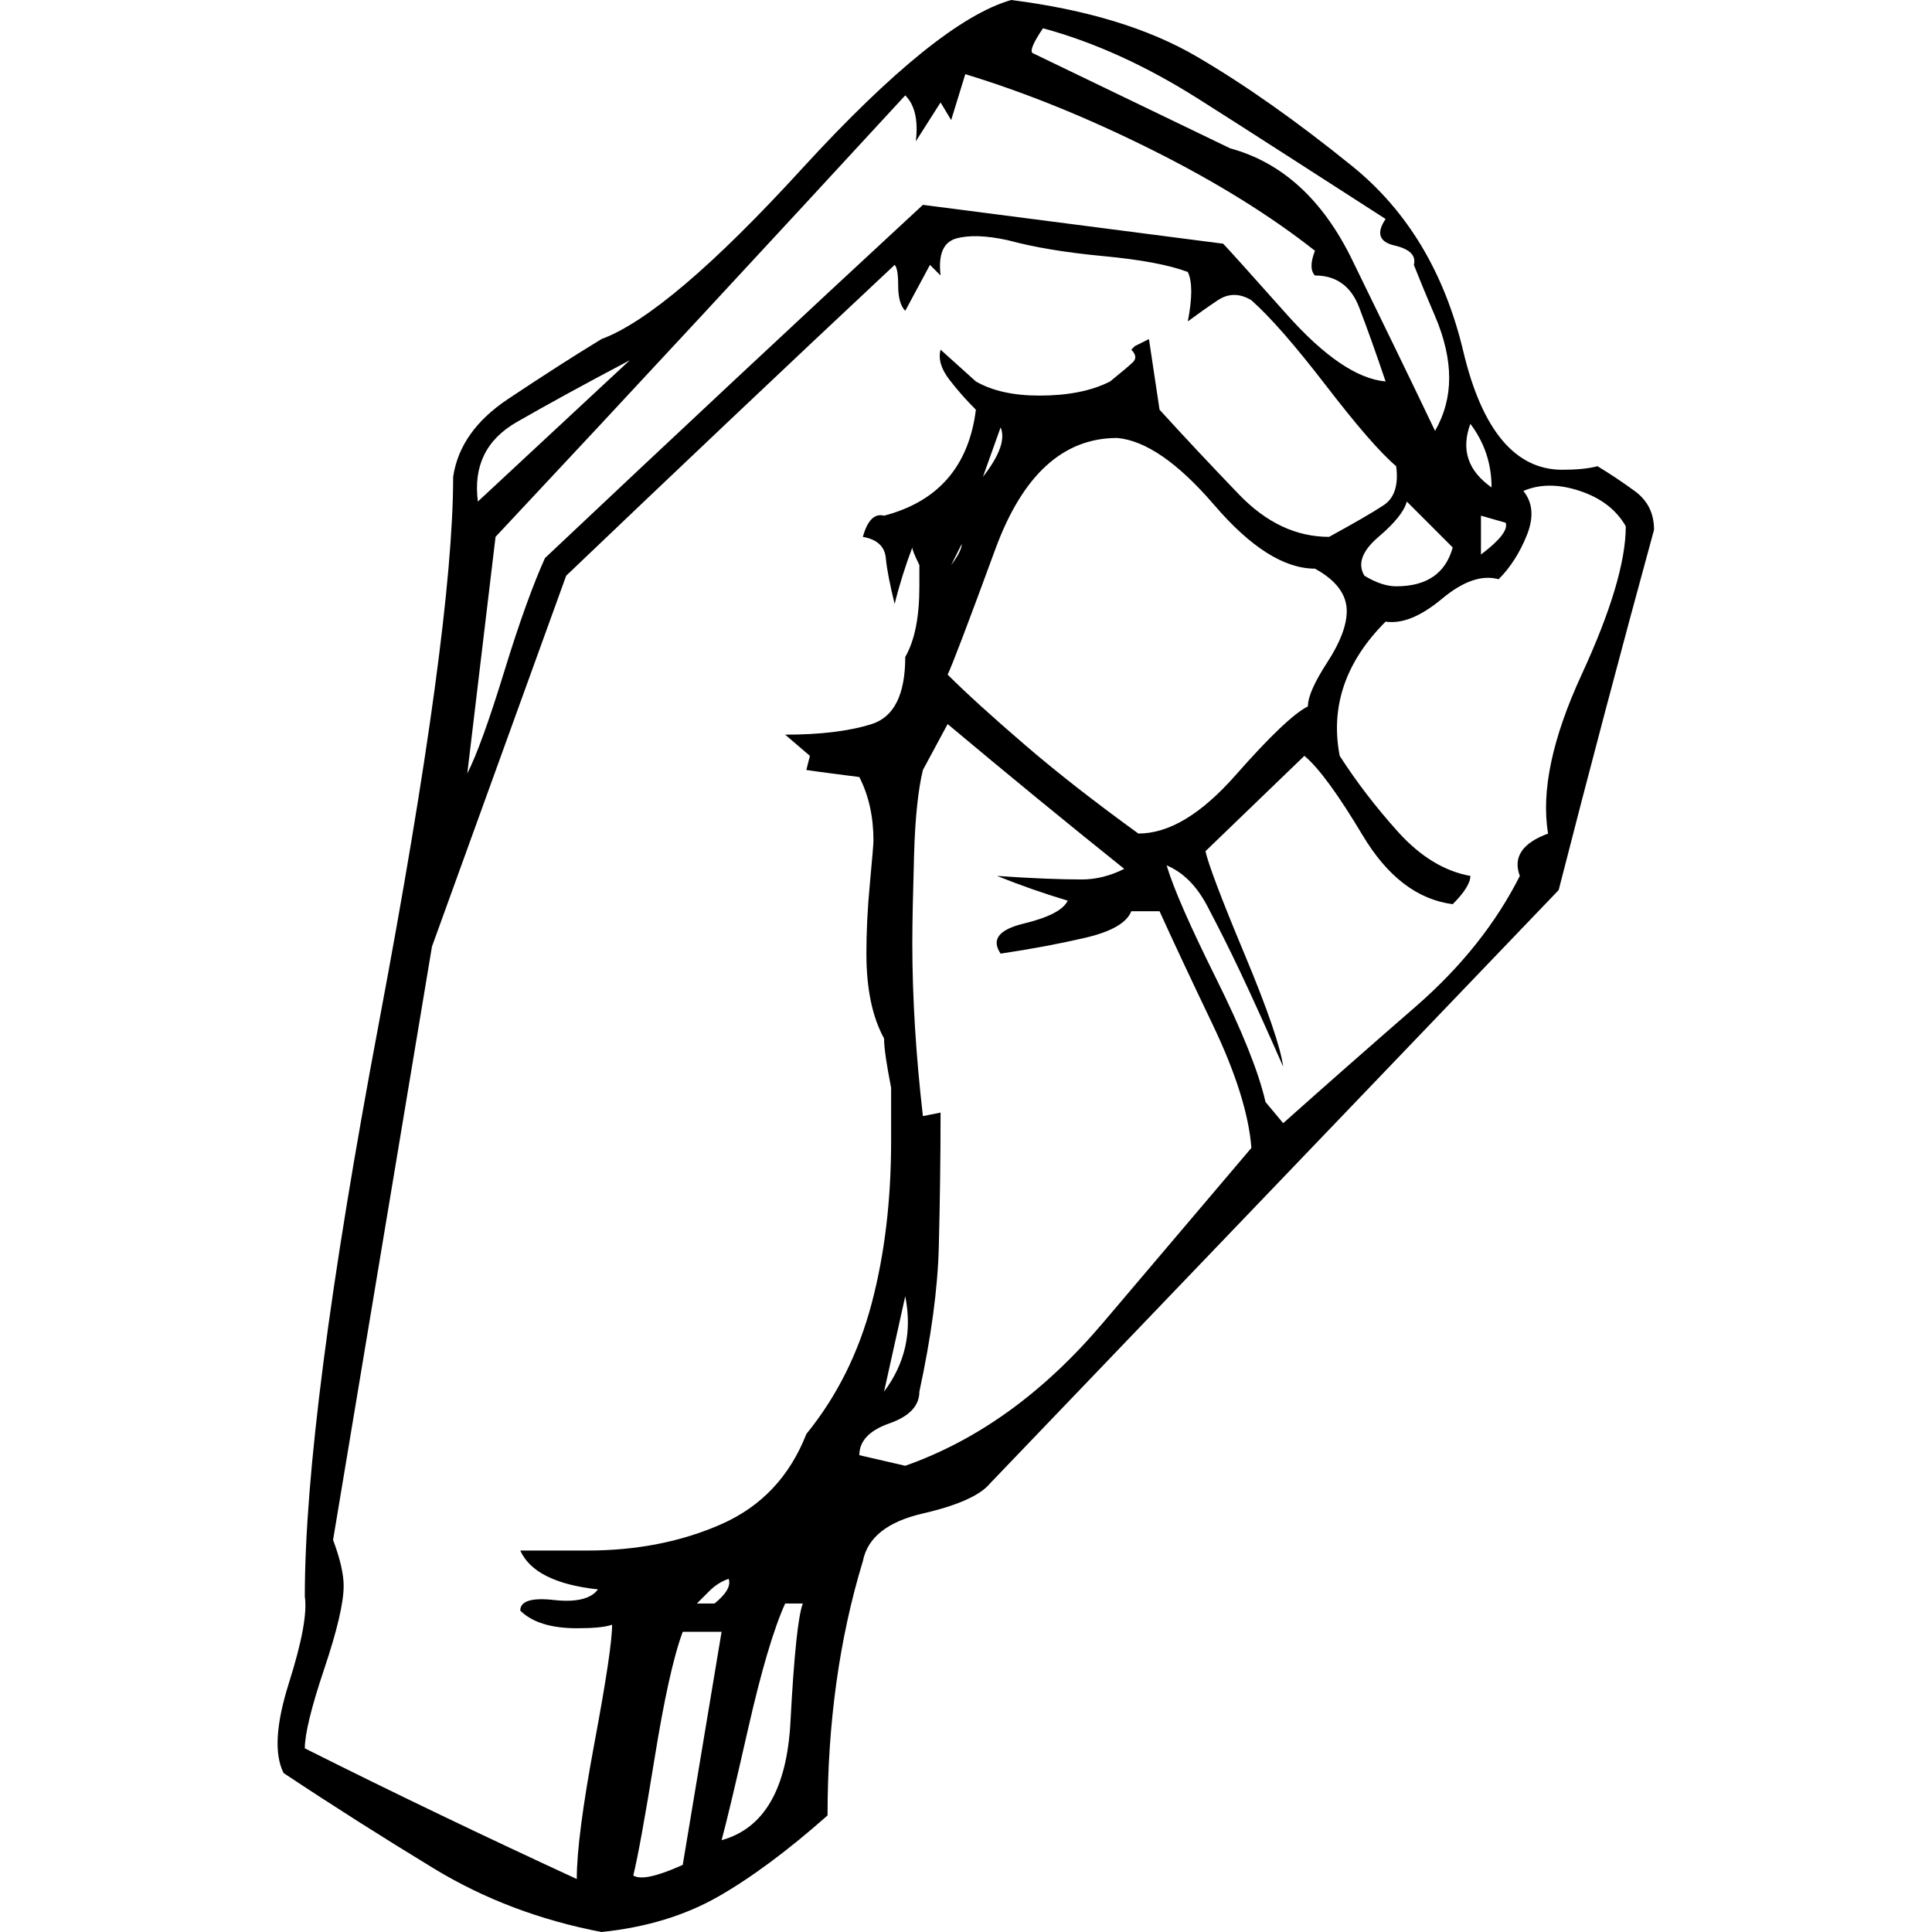 <?xml version="1.0" encoding="utf-8"?>
<!-- Generator: Adobe Illustrator 26.4.1, SVG Export Plug-In . SVG Version: 6.00 Build 0)  -->
<svg version="1.1" id="Layer_1" xmlns="http://www.w3.org/2000/svg" xmlns:xlink="http://www.w3.org/1999/xlink" x="0px" y="0px"
	 viewBox="0 0 547 547" style="enable-background:new 0 0 547 547;" xml:space="preserve">
<path d="M286.3,0c21.3,2.7,38.8,8,52.5,16s28.3,18.3,44,31s26.2,30.2,31.5,52.5s14.7,33.5,28,33.5c4,0,7.3-0.3,10-1
	c3.3,2,6.8,4.3,10.5,7s5.5,6.3,5.5,11c-9.3,34-18.3,68-27,102l-161,168c-2.7,3.3-9,6.2-19,8.5s-15.7,6.8-17,13.5
	c-6.7,22-10,46-10,72c-11.3,10-21.7,17.7-31,23c-9.3,5.3-20.3,8.7-33,10c-17.3-3.3-33.2-9.3-47.5-18s-28.5-17.7-42.5-27
	c-2.7-5.3-2.2-13.8,1.5-25.5s5.2-19.8,4.5-24.5c0-34,7-88.2,21-162.5s21-125.8,21-154.5c1.3-8.7,6.5-16,15.5-22s17.8-11.7,26.5-17
	c12.7-4.7,31.7-20.8,57-48.5C252.7,19.8,272.3,4,286.3,0z M295.3,8c-2.7,4-3.7,6.3-3,7l56,27c14.7,4,26.2,14.5,34.5,31.5
	s16.2,33.2,23.5,48.5c2.7-4.7,4-9.7,4-15s-1.3-11.2-4-17.5s-4.7-11.2-6-14.5c0.7-2.7-1.2-4.5-5.5-5.5s-5.2-3.5-2.5-7.5
	c-20.7-13.3-38.3-24.7-53-34S310,12,295.3,8z M273.3,21l-4,13l-3-5l-7,11c0.7-6-0.3-10.3-3-13c-38.7,42-77.3,83.7-116,125l-8,67
	c2.7-5.3,6.2-15,10.5-29c4.3-14,8.2-24.7,11.5-32c35.3-33.3,71-66.7,107-100l85,11c1.3,1.3,7.3,8,18,20s20,18.3,28,19
	c-2.7-8-5.2-15-7.5-21s-6.5-9-12.5-9c-1.3-1.3-1.3-3.7,0-7c-12.7-10-28-19.5-46-28.5S290.7,26.3,273.3,21z M285.3,68
	c-6-1.3-10.8-1.5-14.5-0.5c-3.7,1-5.2,4.5-4.5,10.5l-3-3l-7,13c-1.3-1.3-2-3.7-2-7s-0.3-5.3-1-6c-31.3,29.3-62.3,58.7-93,88l-38,105
	l-28,168c2,5.3,3,9.7,3,13c0,4.7-1.8,12.5-5.5,23.5S86.3,491,86.3,495c25.3,12.7,51,25,77,37c0-8,1.7-20.8,5-38.5
	c3.3-17.7,5-28.8,5-33.5c-2,0.7-5.3,1-10,1c-7.3,0-12.7-1.7-16-5c0-2.7,3.2-3.7,9.5-3c6.3,0.7,10.5-0.3,12.5-3c-12-1.3-19.3-5-22-11
	h19c14,0,26.7-2.5,38-7.5c11.3-5,19.3-13.5,24-25.5c8.7-10.7,14.8-23,18.5-37c3.7-14,5.5-29.3,5.5-46v-15c-1.3-6.7-2-11.3-2-14
	c-3.3-6-5-14-5-24c0-6,0.3-12.7,1-20c0.7-7.3,1-11.3,1-12c0-6.7-1.3-12.7-4-18c-5.3-0.7-10.3-1.3-15-2l1-4l-7-6c10,0,18.2-1,24.5-3
	c6.3-2,9.5-8.3,9.5-19c2.7-4.7,4-11.3,4-20v-6c-1.3-2.7-2-4.3-2-5c-2,5.3-3.7,10.7-5,16c-1.3-5.3-2.2-9.7-2.5-13
	c-0.3-3.3-2.5-5.3-6.5-6c1.3-4.7,3.3-6.7,6-6c15.3-4,24-14,26-30c-2.7-2.7-5.2-5.5-7.5-8.5c-2.3-3-3.2-5.8-2.5-8.5l10,9
	c4.7,2.7,10.7,4,18,4c8,0,14.7-1.3,20-4c3.3-2.7,5.5-4.5,6.5-5.5s0.8-2.2-0.5-3.5l1-1l4-2l3,20c7.3,8,14.8,16,22.5,24
	s16.2,12,25.5,12c7.3-4,12.5-7,15.5-9s4.2-5.7,3.5-11c-4.7-4-11.3-11.7-20-23s-15.7-19.3-21-24c-3.3-2-6.5-2-9.5,0s-5.8,4-8.5,6
	c1.3-6.7,1.3-11.3,0-14c-5.3-2-13.3-3.5-24-4.5S292.7,70,285.3,68z M178.3,102c-12.7,6.7-23.3,12.5-32,17.5
	c-8.7,5-12.3,12.5-11,22.5L178.3,102z M416.3,120c-2.7,7.3-0.7,13.3,6,18C422.3,131.3,420.3,125.3,416.3,120z M283.3,121l-5,14
	C283,129,284.7,124.3,283.3,121z M316.3,124c-15.3,0-26.8,10.5-34.5,31.5c-7.7,21-12.2,32.8-13.5,35.5c5.3,5.3,12.7,12,22,20
	c9.3,8,20,16.3,32,25c8.7,0,17.8-5.5,27.5-16.5s16.5-17.5,20.5-19.5c0-2.7,1.8-6.8,5.5-12.5s5.5-10.5,5.5-14.5c0-4.7-3-8.7-9-12
	c-8.7,0-18.2-6-28.5-18S324.3,124.7,316.3,124z M404.3,134l-2-3L404.3,134z M431.3,139c2.7,3.3,3,7.5,1,12.5s-4.7,9.2-8,12.5
	c-4.7-1.3-10,0.5-16,5.5s-11.3,7.2-16,6.5c-11.3,11.3-15.7,24-13,38c4.7,7.3,10.2,14.5,16.5,21.5s13.2,11.2,20.5,12.5
	c0,2-1.7,4.7-5,8c-10-1.3-18.5-7.8-25.5-19.5s-12.5-19.2-16.5-22.5l-28,27c0.7,3.3,4.3,13,11,29s10.3,26.7,11,32
	c-4.7-10.7-8.7-19.5-12-26.5s-6.5-13.3-9.5-19c-3-5.7-6.8-9.5-11.5-11.5c2,6.7,6.7,17.3,14,32s12,26.3,14,35l5,6
	c12-10.7,24.5-21.7,37.5-33s22.8-23.7,29.5-37c-2-5.3,0.7-9.3,8-12c-2-12,1.2-27,9.5-45s12.5-32,12.5-42c-2.7-4.7-7-8-13-10
	S436,137,431.3,139z M398.3,142c-0.7,2.7-3.3,6-8,10s-6,7.7-4,11c3.3,2,6.3,3,9,3c8.7,0,14-3.7,16-11L398.3,142z M419.3,146v11
	c5.3-4,7.7-7,7-9L419.3,146z M269.3,160c2-2.7,3-4.7,3-6L269.3,160z M268.3,205l-7,13c-1.3,5.3-2.2,13.3-2.5,24
	c-0.3,10.7-0.5,19-0.5,25c0,15.3,1,31.7,3,49l5-1c0,13.3-0.2,26-0.5,38c-0.3,12-2.2,25.7-5.5,41c0,4-2.8,7-8.5,9c-5.7,2-8.5,5-8.5,9
	l13,3c20.7-7.3,39.3-20.8,56-40.5s30.7-36.2,42-49.5c-0.7-9.3-4.3-21-11-35s-11.7-24.7-15-32h-8c-1.3,3.3-5.7,5.8-13,7.5
	c-7.3,1.7-15.3,3.2-24,4.5c-2.7-4-0.5-6.8,6.5-8.5s11.2-3.8,12.5-6.5c-6.7-2-13.3-4.3-20-7c10,0.7,18,1,24,1c4,0,8-1,12-3
	C301.7,232.7,285,219,268.3,205z M256.3,367l-6,27C256.3,386,258.3,377,256.3,367z M214.3,446l2,2L214.3,446z M197.3,454h5
	c3.3-2.7,4.7-5,4-7c-2,0.7-3.8,1.8-5.5,3.5L197.3,454z M222.3,454c-3.3,7.3-6.8,19.2-10.5,35.5c-3.7,16.3-6.2,26.8-7.5,31.5
	c12-3.3,18.5-14.5,19.5-33.5s2.2-30.2,3.5-33.5H222.3z M210.3,466l2-5L210.3,466z M204.3,462h-11c-2.7,7.3-5.3,19.3-8,36
	c-2.7,16.7-4.7,27.7-6,33c2,1.3,6.7,0.3,14-3L204.3,462z"/>
</svg>
